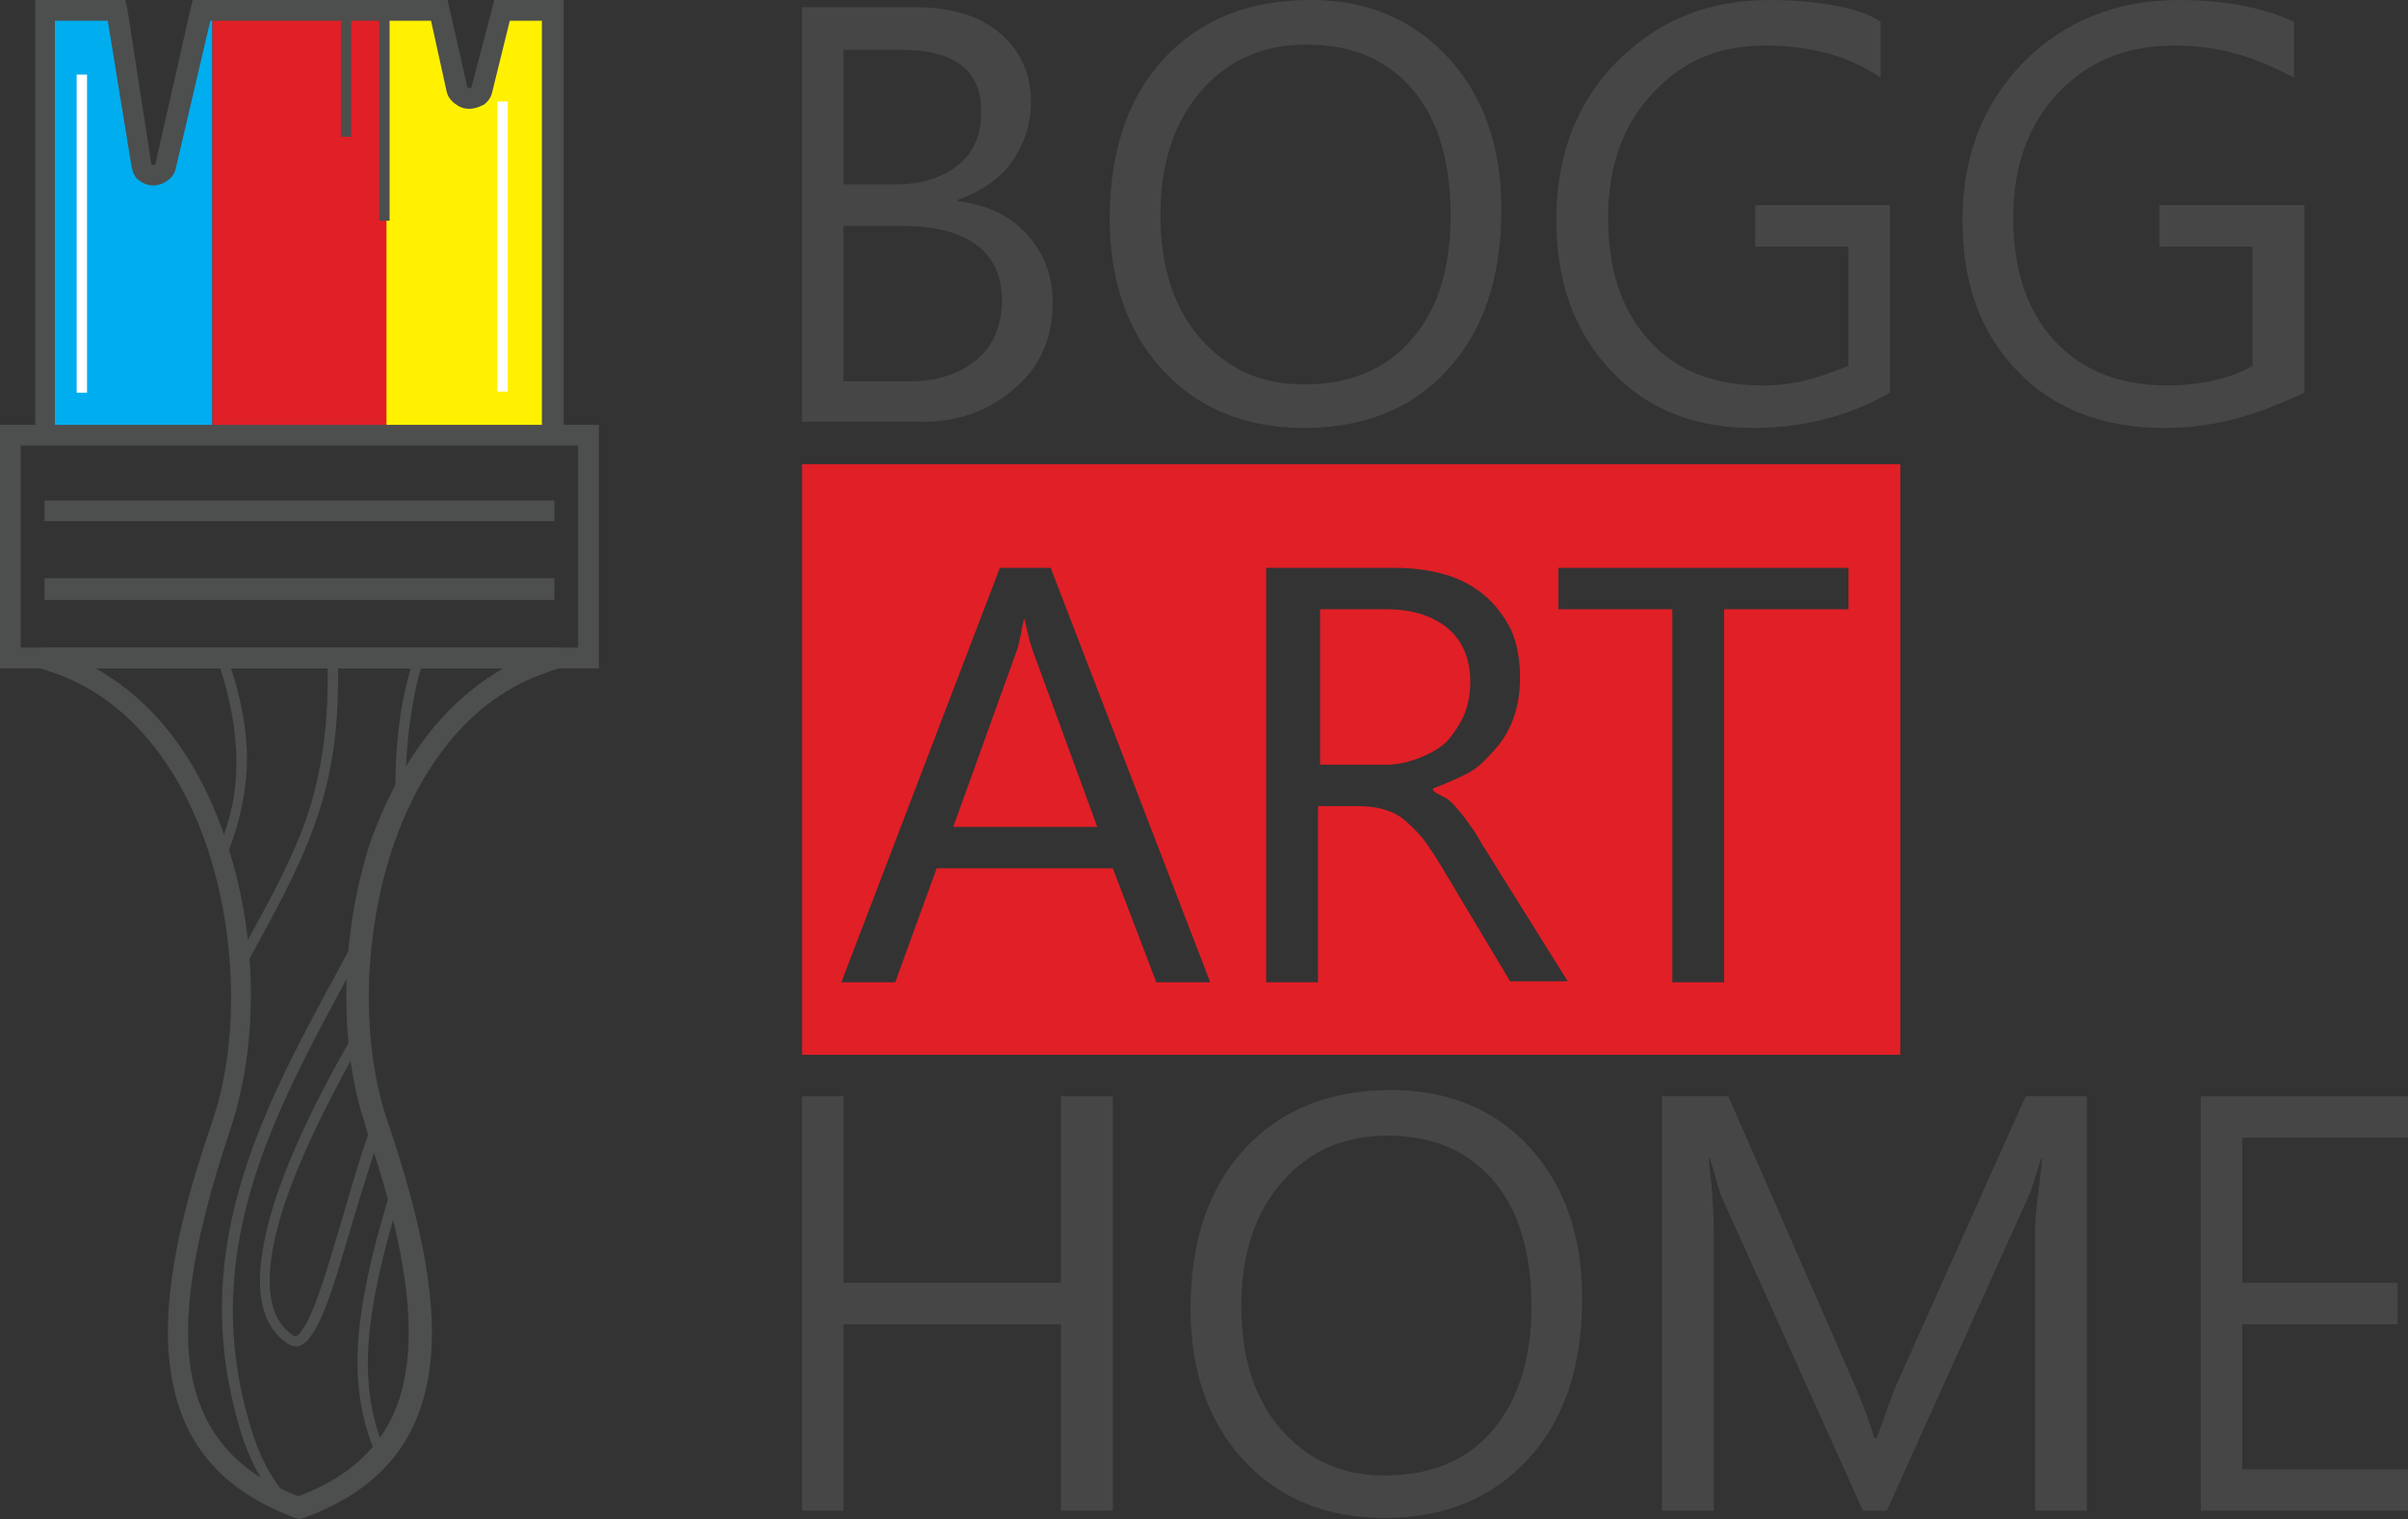 <?xml version="1.0" encoding="utf-8"?>
<!-- Generator: Adobe Illustrator 19.1.0, SVG Export Plug-In . SVG Version: 6.00 Build 0)  -->
<svg version="1.1" id="Layer_1" xmlns="http://www.w3.org/2000/svg" xmlns:xlink="http://www.w3.org/1999/xlink" x="0px" y="0px"
	 viewBox="0 0 232.4 146.6" style="enable-background:new 0 0 232.4 146.6;" xml:space="preserve">
<rect x="0" y="0" width="232.4" height="146.6" fill="#333333" stroke="none"/>
<style type="text/css">
	.st0{fill:#E11F26;}
	.st1{fill:#00ADEE;}
	.st2{fill:#FFF100;}
	.st3{fill:#4D4E4E;}
	.st4{fill:#FFFFFF;}
	.st5{fill:#464646;}
</style>
<g>
	<g>
		<path class="st0" d="M141.3,69c0.4-1,0.6-2,0.6-3.2c0-2.1-0.7-3.9-2.1-5.1s-3.4-1.9-6-1.9h-6.4v15h6.4c1.2,0,2.3-0.3,3.3-0.7
			c1-0.4,1.9-0.9,2.6-1.6C140.3,70.8,140.9,69.9,141.3,69z"/>
		<path class="st0" d="M98.9,59.8h-0.1c-0.2,1-0.4,2.2-0.6,2.8L92,79.8h13.9l-6.3-17.2C99.4,62,99.1,60.8,98.9,59.8z"/>
		<path class="st0" d="M77.4,44.8v57h106v-57H77.4z M111.6,94.8l-4.2-11h-17l-4,11h-5.2l15.3-40h4.9l15.4,40H111.6z M145.8,94.8
			l-6.7-11.2c-0.6-1-1.2-1.9-1.8-2.7c-0.6-0.7-1.2-1.3-1.8-1.8s-1.3-0.8-2-1c-0.7-0.2-1.5-0.3-2.4-0.3h-3.9v17h-5v-40h12.3
			c1.7,0,3.4,0.2,4.8,0.6c1.5,0.4,2.8,1.1,3.9,2c1.1,0.9,1.9,2,2.6,3.3c0.6,1.3,0.9,2.9,0.9,4.7c0,1.4-0.2,2.7-0.6,3.8
			c-0.4,1.2-1,2.2-1.8,3.1c-0.8,0.9-1.5,1.7-2.6,2.3c-1.1,0.6-2.4,1.1-3.4,1.5v0.1c0,0.3,1,0.6,1.5,1c0.5,0.4,0.8,0.8,1.3,1.4
			s0.8,1.1,1.3,1.8c0.4,0.7,0.9,1.5,1.4,2.3l7.5,12H145.8z M178.4,58.8h-12v36h-5v-36h-11v-4h28V58.8z"/>
	</g>
	<g>
		<polygon class="st1" points="20.5,41.9 4.3,41.9 4.3,1.1 11,1 14.8,17.7 19.3,1.3 20.5,1.2 		"/>
		<polygon class="st2" points="53.3,41.9 37.1,41.9 37.1,1 41.9,1.2 45.3,9.8 48.5,1.1 53.5,1.1 		"/>
		<polygon class="st0" points="37.3,41.9 20.5,41.9 20.5,1.2 27,1.3 29.5,1.2 32.8,0.8 37.3,0.9 		"/>
		<polygon class="st3" points="4.3,55.8 53.5,55.8 53.5,57.9 4.3,57.9 4.3,55.8 		"/>
		<polygon class="st3" points="4.3,48.3 53.5,48.3 53.5,50.3 4.3,50.3 4.3,48.3 		"/>
		<path class="st3" d="M28.9,62.5h24.9c0.6,0,1,0.5,1,1c0,0.5-0.3,0.9-0.8,1c-0.4,0.1-0.8,0.2-1.2,0.4c-7.5,2.5-12.4,9.3-15,17.2
			c-2.6,8-2.9,17.2-0.9,24.5c0.2,0.7,0.4,1.3,0.6,1.9c3.2,9.5,4.9,17.6,3.9,24c-1,6.6-4.7,11.3-12.1,14l-0.3-1l0.3,1
			c-0.3,0.1-0.5,0.1-0.8,0c-7.3-2.7-11-7.4-12-14c-1-6.4,0.6-14.4,3.9-24c0.2-0.6,0.4-1.3,0.6-1.9c2-7.3,1.7-16.5-0.9-24.5
			c-2.6-7.9-7.6-14.7-15-17.2c-0.4-0.1-0.8-0.3-1.2-0.4l0.3-1l-0.3,1c-0.5-0.1-0.9-0.7-0.7-1.2c0.1-0.5,0.5-0.8,1-0.8H28.9
			L28.9,62.5z M48.6,64.5H28.9H9.2c6.2,3.4,10.4,9.7,12.7,16.9c2.8,8.4,3,18,0.9,25.7c-0.2,0.7-0.4,1.4-0.6,2
			c-3.1,9.3-4.7,17-3.8,23c0.9,5.7,4.1,9.9,10.4,12.3c6.4-2.4,9.6-6.6,10.4-12.3c0.9-6-0.7-13.8-3.8-23c-0.2-0.7-0.4-1.4-0.6-2
			c-2.1-7.7-1.8-17.3,0.9-25.7C38.2,74.3,42.4,68,48.6,64.5L48.6,64.5z"/>
		<path class="st3" d="M36.4,140.6c-1.8-3.9-2.2-8.2-1.7-12.6c0.5-4.4,1.7-8.9,3.1-13.4l1,0.3c-1.4,4.5-2.6,8.9-3.1,13.3
			c-0.5,4.3-0.1,8.4,1.6,12.1L36.4,140.6L36.4,140.6z"/>
		<path class="st3" d="M35.3,91.1c-0.5,0.9-1.1,2-1.7,3.1c-7.4,13.7-14.8,27.2-9.1,44.5c0.9,2.7,2,4.2,2.8,5.3
			c0.2,0.2,0.4,0.5,0.5,0.7l-0.8,0.6c-0.2-0.2-0.3-0.4-0.5-0.7c-0.9-1.2-2-2.8-3-5.6c-5.8-17.8,1.6-31.5,9.1-45.3
			c0.5-0.9,1-1.9,1.7-3.1L35.3,91.1L35.3,91.1z"/>
		<path class="st3" d="M21.9,63.3c1.5,4.3,2.1,7.9,1.9,11.1c-0.2,3.2-1,6-2.1,8.6l-0.9-0.4c1.1-2.5,1.9-5.1,2-8.2
			c0.1-3.1-0.4-6.6-1.8-10.7L21.9,63.3L21.9,63.3z"/>
		<path class="st3" d="M32.6,63.5c0.2,6.7-0.6,11.5-2.2,16c-1.6,4.5-3.9,8.6-6.8,13.9l-0.9-0.5c2.9-5.2,5.2-9.3,6.8-13.7
			c1.5-4.4,2.3-9.2,2.1-15.7L32.6,63.5L32.6,63.5z"/>
		<path class="st3" d="M35.1,100.1c-2.7,4.8-6,11-7.8,16.6c-1.7,5.4-2,10.2,1,12.2c0.3,0.2,0.6-0.1,0.9-0.6
			c1.2-1.7,2.4-5.9,3.8-10.6c0.9-3,1.8-6.3,2.9-9.2l1,0.3c-1,3-2,6.2-2.9,9.2c-1.4,4.8-2.6,9-3.9,10.8c-0.7,1.1-1.5,1.4-2.3,0.9
			c-3.5-2.3-3.2-7.5-1.4-13.4c1.8-5.7,5.1-12,7.9-16.8L35.1,100.1L35.1,100.1z"/>
		<path class="st3" d="M40.9,63.7c-0.7,1.9-1.1,4.2-1.4,6.5c-0.3,2.4-0.4,4.9-0.3,7l-1,0.1c-0.1-2.2,0-4.7,0.3-7.2
			c0.3-2.4,0.8-4.7,1.5-6.7L40.9,63.7L40.9,63.7z"/>
		<rect x="7.4" y="7.2" class="st4" width="1" height="30.7"/>
		<rect x="48" y="9.8" class="st4" width="1" height="28"/>
		<path class="st3" d="M56.8,41h-2.4V1V0h-1h-4.9h-0.8l-0.2,0.8l-2,7.6v0c0,0,0,0.1-0.1,0.1c0,0-0.1,0-0.1,0c0,0-0.1,0-0.1,0
			c0,0-0.1-0.1-0.1-0.1l-1.7-7.5L43.2,0h-0.8h-23h-0.8l-0.2,0.8l-3.4,15c0,0,0,0.1-0.1,0.1c0,0-0.1,0-0.1,0c0,0-0.1,0-0.1,0l0,0
			c0,0-0.1-0.1-0.1-0.1L12.3,0.9L12.1,0h-0.9H4.4h-1v1V41H1H0v1v21.5v1h1h55.8h1v-1V42v-1H56.8z M5.4,2h5l2.3,14.1
			c0.1,0.5,0.3,1,0.7,1.3h0c0.4,0.3,0.9,0.5,1.4,0.5c0.5,0,1-0.2,1.4-0.5c0.4-0.3,0.7-0.7,0.8-1.3L20.3,2h12.6v11.2h1V2h2.7v19.3h1
			V2h4l1.5,6.8c0.1,0.5,0.4,0.9,0.8,1.2c0.4,0.3,0.8,0.5,1.4,0.5c0.5,0,1-0.2,1.4-0.4c0.4-0.3,0.7-0.7,0.8-1.2l0,0L49.2,2h3.1V41
			h-47V2z M55.8,62.5H2V43h1.4h1h49h1h1.4V62.5z"/>
	</g>
	<g>
		<path class="st5" d="M97.9,37.5c2.5-2.1,3.7-4.9,3.7-8.3c0-2.8-1-5-2.6-6.7s-3.6-2.7-6.6-3.1v-0.1c2-0.7,4-1.9,5.2-3.6
			s1.9-3.6,1.9-5.9c0-2.7-1-4.9-3-6.6c-2-1.7-4.7-2.5-8.2-2.5H77.4v40h11.2C92.3,40.8,95.4,39.7,97.9,37.5z M81.4,4.8H87
			c5.1,0,7.7,2,7.7,5.9c0,2.3-0.7,4-2.2,5.2c-1.5,1.2-3.5,1.9-6.1,1.9h-5V4.8z M81.4,36.8v-15H87c6.4,0,9.7,2.5,9.7,7.2
			c0,2.3-0.8,4.3-2.3,5.6c-1.5,1.3-3.7,2.2-6.4,2.2H81.4z"/>
		<path class="st5" d="M139.7,35.7c3.5-3.8,5.2-9,5.2-15.5c0-6-1.7-10.9-5.1-14.6S132,0,126.5,0c-6,0-10.7,1.9-14.2,5.7
			c-3.5,3.8-5.2,9-5.2,15.4c0,6,1.7,10.9,5.1,14.6s8,5.6,13.6,5.6C131.6,41.3,136.2,39.5,139.7,35.7z M115.8,32.6
			c-2.6-3-3.8-7-3.8-11.9c0-4.9,1.3-8.9,3.9-11.9c2.6-3,6-4.5,10.2-4.5c4.3,0,7.7,1.4,10.2,4.3c2.5,2.9,3.7,7,3.7,12.2
			c0,5.2-1.3,9.2-3.8,12c-2.5,2.9-6,4.3-10.4,4.3C121.7,37.1,118.4,35.6,115.8,32.6z"/>
		<path class="st5" d="M182.4,37.9V19.8h-13v4h9v11.5c-3,1.2-5.2,1.9-8.3,1.9c-4.6,0-8.3-1.4-10.9-4.3c-2.7-2.9-4-6.9-4-11.9
			c0-4.9,1.4-8.9,4.3-12c2.9-3.1,6.3-4.6,10.8-4.6c4.4,0,8.2,1,11.2,3.1V2.1c-2-1.4-6.4-2.1-10.7-2.1c-6,0-10.8,2-14.8,6
			c-3.9,4-5.8,9.1-5.8,15.2c0,6.1,1.8,10.9,5.3,14.6c3.5,3.7,8,5.5,13.7,5.5C174,41.3,178.4,40.2,182.4,37.9z"/>
		<path class="st5" d="M222.4,19.8h-14v4h9v11.5c-2,1.2-5.1,1.9-8.2,1.9c-4.6,0-8.2-1.4-10.9-4.3c-2.7-2.9-4-6.9-4-11.9
			c0-4.9,1.4-8.9,4.3-12c2.9-3.1,6.7-4.6,11.2-4.6c4.4,0,7.6,1,11.6,3.1V2.1c-3-1.4-6.8-2.1-11.1-2.1c-6,0-11,2-15,6
			c-3.9,4-5.9,9.1-5.9,15.2c0,6.1,1.7,10.9,5.3,14.6c3.5,3.7,8.4,5.5,14.1,5.5c4.9,0,8.6-1.1,13.6-3.4V19.8z"/>
		<polygon class="st5" points="102.4,123.8 81.4,123.8 81.4,105.8 77.4,105.8 77.4,145.8 81.4,145.8 81.4,127.8 102.4,127.8 
			102.4,145.8 107.4,145.8 107.4,105.8 102.4,105.8 		"/>
		<path class="st5" d="M134.3,105.2c-6,0-10.7,1.9-14.2,5.7c-3.5,3.8-5.2,9-5.2,15.4c0,6,1.7,10.9,5.1,14.6c3.4,3.7,8,5.6,13.6,5.6
			c5.8,0,10.4-1.9,13.9-5.7c3.5-3.8,5.2-9,5.2-15.5c0-6-1.7-10.9-5.1-14.6C144.3,107.1,139.8,105.2,134.3,105.2z M144,138.1
			c-2.5,2.9-6,4.3-10.4,4.3c-4.1,0-7.4-1.5-10-4.5s-3.8-7-3.8-11.9c0-4.9,1.3-8.9,3.9-11.9c2.6-3,6-4.5,10.2-4.5
			c4.3,0,7.7,1.4,10.2,4.3c2.5,2.9,3.7,7,3.7,12.2C147.8,131.2,146.5,135.2,144,138.1z"/>
		<path class="st5" d="M183,133.7c-0.5,1.1-1.1,3.1-1.9,5.1h-0.2c-0.3-1-0.9-2.8-1.8-4.9l-12.3-28.1h-6.4v40h5v-26.6
			c0-3.6-0.4-6.4-0.5-7.4h0.1c0.4,1,0.8,2.9,1.2,3.8l13.6,30.2h2.3l13.7-30.4c0.4-0.8,0.8-2.6,1.2-3.6h0.1c-0.3,3-0.7,5.2-0.7,7.3
			v26.7h5v-40h-5.9L183,133.7z"/>
		<polygon class="st5" points="216.4,141.8 216.4,127.8 231.4,127.8 231.4,123.8 216.4,123.8 216.4,109.8 232.4,109.8 232.4,105.8 
			212.4,105.8 212.4,145.8 233.4,145.8 233.4,141.8 		"/>
	</g>
</g>
</svg>
